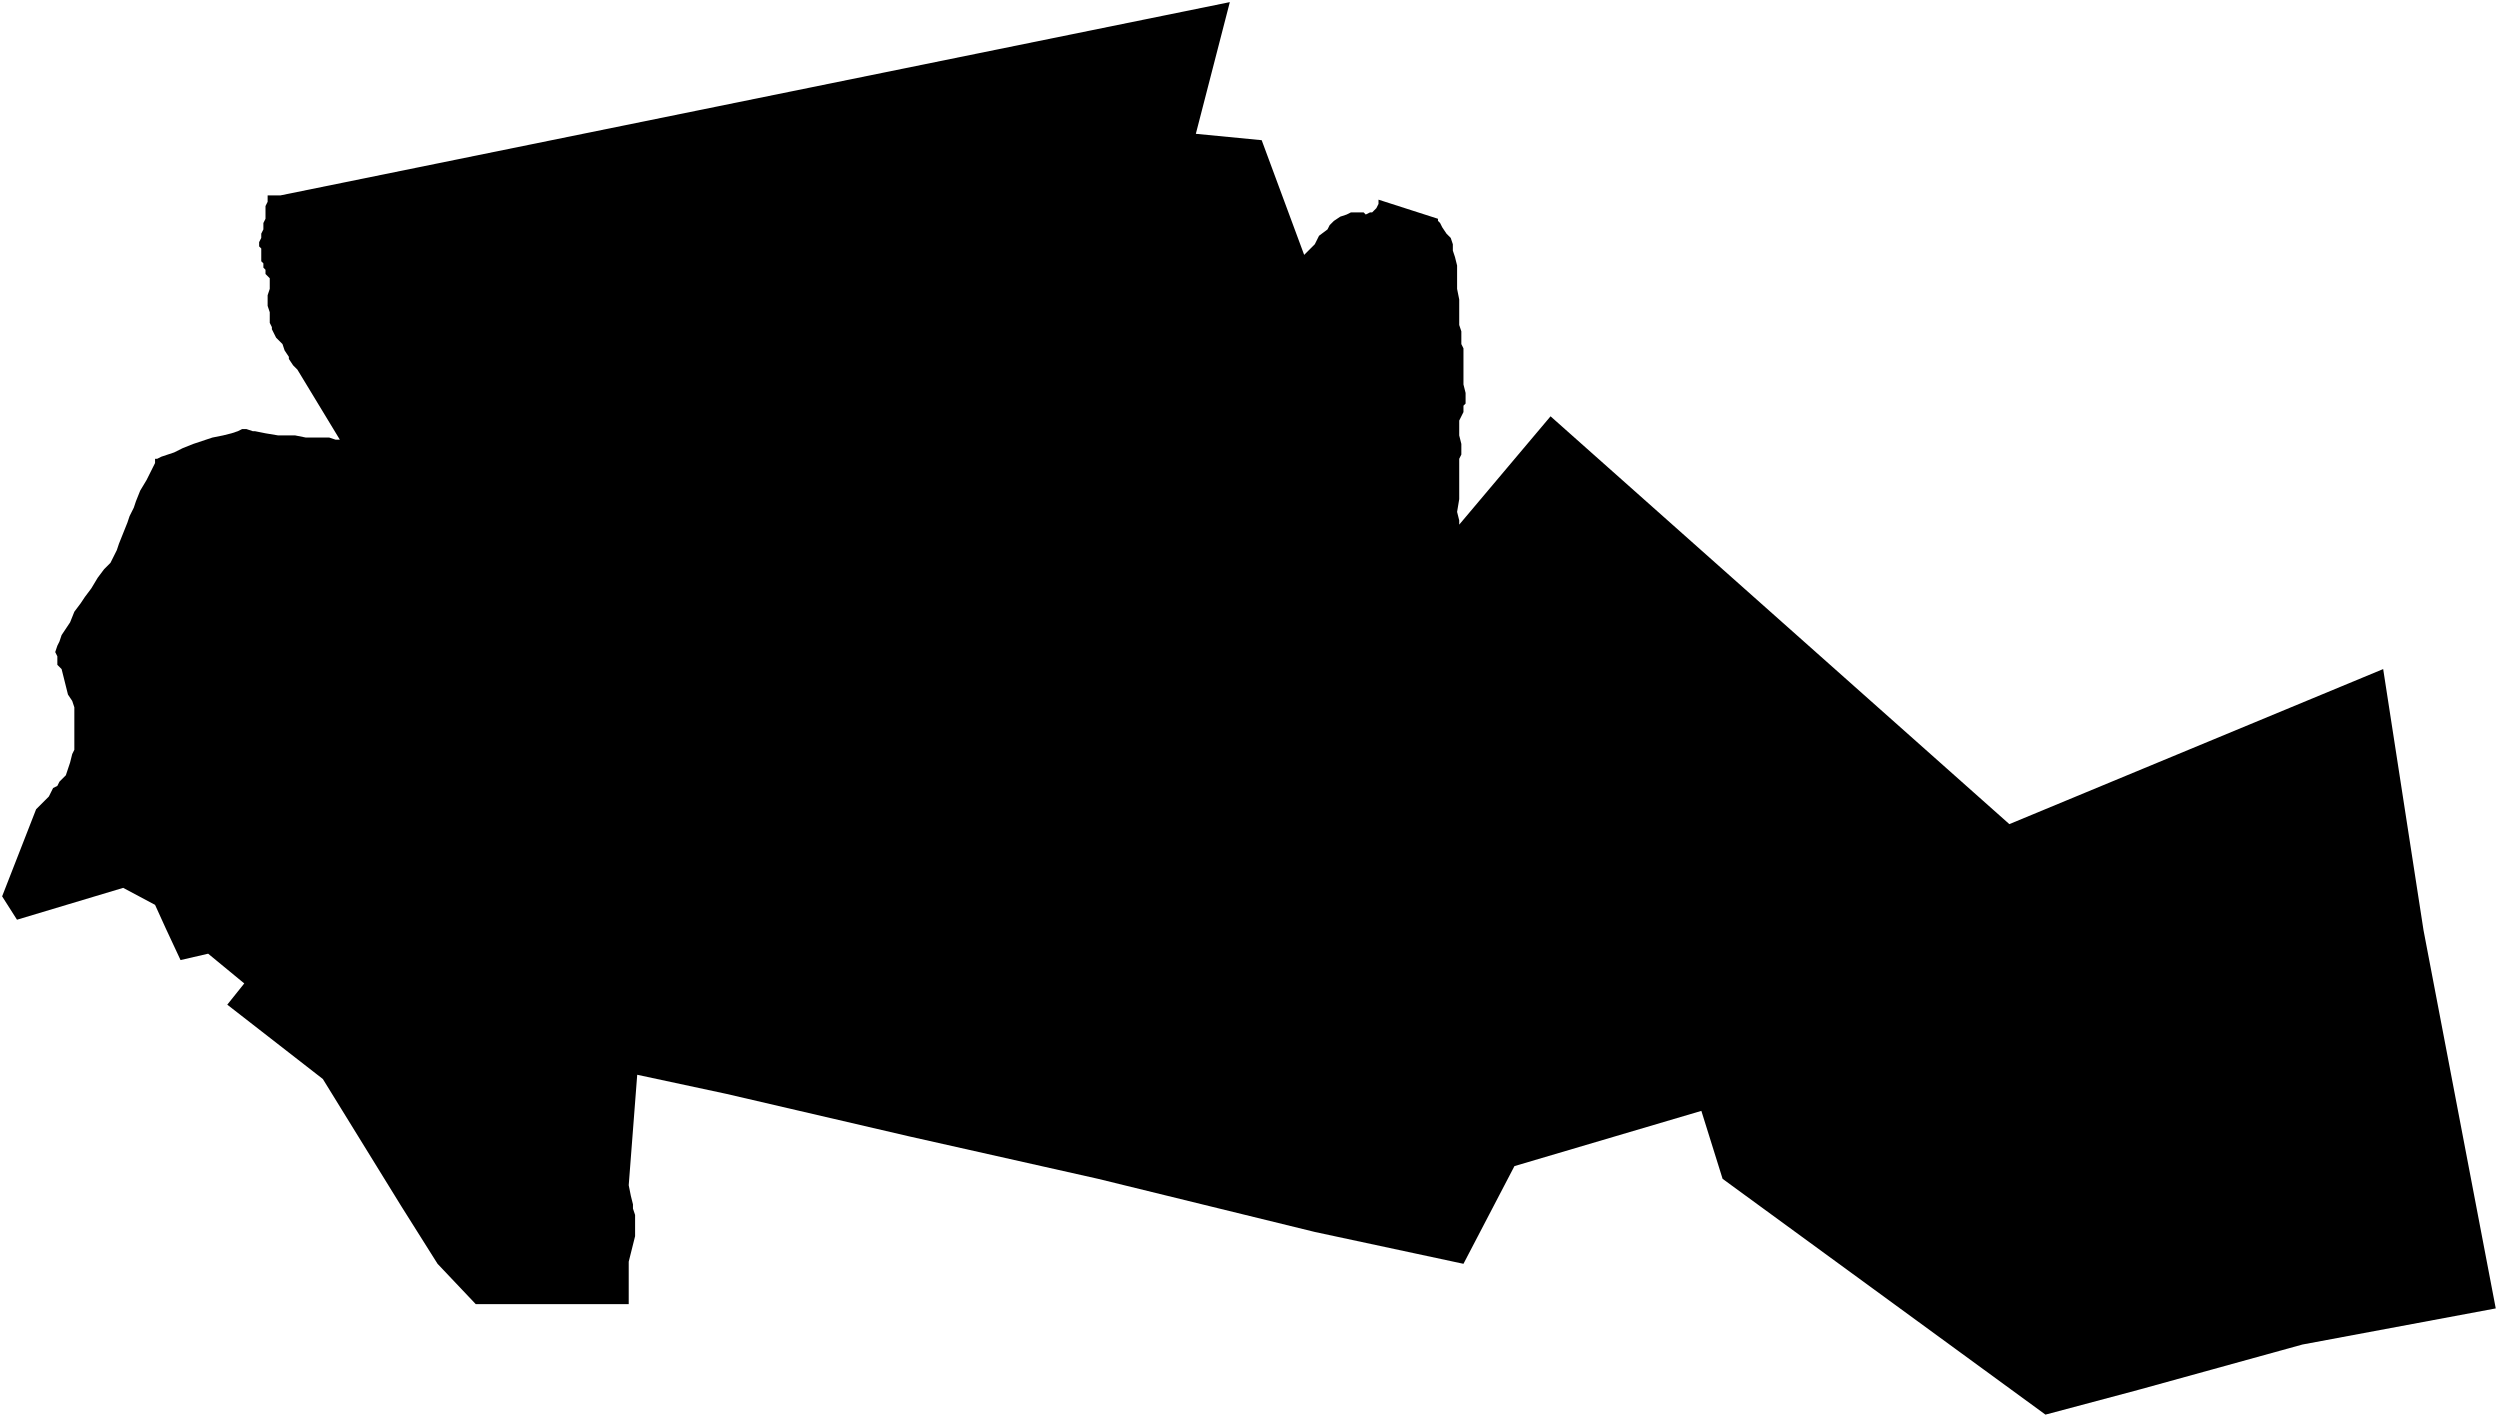 <svg xmlns="http://www.w3.org/2000/svg" version="1.2" baseProfile="tiny" stroke-linecap="round" stroke-linejoin="round" viewBox="398.37 161.6 11.77 6.68"><g xmlns="http://www.w3.org/2000/svg" id="Belauntza">
<path d="M 404.16 161.61 404 162.23 404.31 162.26 404.51 162.8 404.52 162.79 404.56 162.75 404.58 162.71 404.62 162.68 404.63 162.66 404.65 162.64 404.68 162.62 404.71 162.61 404.73 162.6 404.75 162.6 404.78 162.6 404.79 162.6 404.8 162.61 404.82 162.6 404.83 162.6 404.84 162.59 404.85 162.58 404.86 162.56 404.86 162.54 405.14 162.63 405.14 162.64 405.15 162.65 405.16 162.67 405.18 162.7 405.2 162.72 405.21 162.75 405.21 162.78 405.22 162.81 405.23 162.85 405.23 162.9 405.23 162.93 405.23 162.96 405.24 163.01 405.24 163.04 405.24 163.08 405.24 163.09 405.24 163.12 405.24 163.13 405.25 163.16 405.25 163.19 405.25 163.22 405.26 163.24 405.26 163.29 405.26 163.32 405.26 163.34 405.26 163.38 405.26 163.41 405.27 163.45 405.27 163.48 405.27 163.5 405.26 163.51 405.26 163.54 405.25 163.56 405.24 163.58 405.24 163.6 405.24 163.65 405.25 163.69 405.25 163.71 405.25 163.74 405.24 163.76 405.24 163.79 405.24 163.82 405.24 163.87 405.24 163.92 405.24 163.95 405.23 164.01 405.24 164.05 405.24 164.07 405.67 163.56 407.83 165.48 409.59 164.75 409.78 165.98 410.12 167.76 409.21 167.93 408.45 168.14 408 168.26 406.48 167.15 406.38 166.83 405.5 167.09 405.26 167.55 404.56 167.4 403.54 167.15 402.65 166.95 401.79 166.75 401.37 166.66 401.33 167.18 401.34 167.23 401.35 167.27 401.35 167.29 401.36 167.32 401.36 167.36 401.36 167.39 401.36 167.42 401.35 167.46 401.34 167.5 401.33 167.54 401.33 167.56 401.33 167.59 401.33 167.62 401.33 167.66 401.33 167.74 400.61 167.74 400.43 167.55 400.26 167.28 399.89 166.68 399.44 166.33 399.52 166.23 399.35 166.09 399.22 166.12 399.15 165.97 399.1 165.86 398.95 165.78 398.45 165.93 398.38 165.82 398.54 165.41 398.55 165.4 398.57 165.38 398.58 165.37 398.6 165.35 398.61 165.33 398.62 165.31 398.64 165.3 398.65 165.28 398.66 165.27 398.68 165.25 398.69 165.22 398.7 165.19 398.71 165.15 398.72 165.13 398.72 165.1 398.72 165.05 398.72 165.01 398.72 164.98 398.72 164.96 398.72 164.93 398.71 164.9 398.69 164.87 398.68 164.83 398.67 164.79 398.66 164.75 398.64 164.73 398.64 164.71 398.64 164.69 398.63 164.67 398.64 164.64 398.65 164.62 398.66 164.59 398.7 164.53 398.72 164.48 398.75 164.44 398.77 164.41 398.8 164.37 398.83 164.32 398.86 164.28 398.89 164.25 398.92 164.19 398.93 164.16 398.95 164.11 398.97 164.06 398.98 164.03 399 163.99 399.01 163.96 399.03 163.91 399.06 163.86 399.08 163.82 399.09 163.8 399.1 163.78 399.1 163.76 399.11 163.76 399.13 163.75 399.19 163.73 399.23 163.71 399.28 163.69 399.34 163.67 399.37 163.66 399.42 163.65 399.46 163.64 399.49 163.63 399.51 163.62 399.53 163.62 399.56 163.63 399.57 163.63 399.62 163.64 399.68 163.65 399.76 163.65 399.81 163.66 399.88 163.66 399.92 163.66 399.95 163.67 399.97 163.67 399.77 163.34 399.75 163.32 399.73 163.29 399.73 163.28 399.71 163.25 399.7 163.22 399.68 163.2 399.67 163.19 399.66 163.17 399.65 163.15 399.65 163.14 399.64 163.12 399.64 163.09 399.64 163.07 399.63 163.04 399.63 163.02 399.63 162.99 399.64 162.96 399.64 162.94 399.64 162.92 399.64 162.91 399.63 162.9 399.62 162.89 399.62 162.87 399.61 162.86 399.61 162.84 399.6 162.83 399.6 162.81 399.6 162.8 399.6 162.79 399.6 162.77 399.59 162.76 399.59 162.74 399.6 162.72 399.6 162.7 399.61 162.68 399.61 162.65 399.62 162.63 399.62 162.61 399.62 162.58 399.62 162.57 399.63 162.55 399.63 162.52 399.63 162.52 399.69 162.52 404.16 161.61 Z"/>
</g></svg>